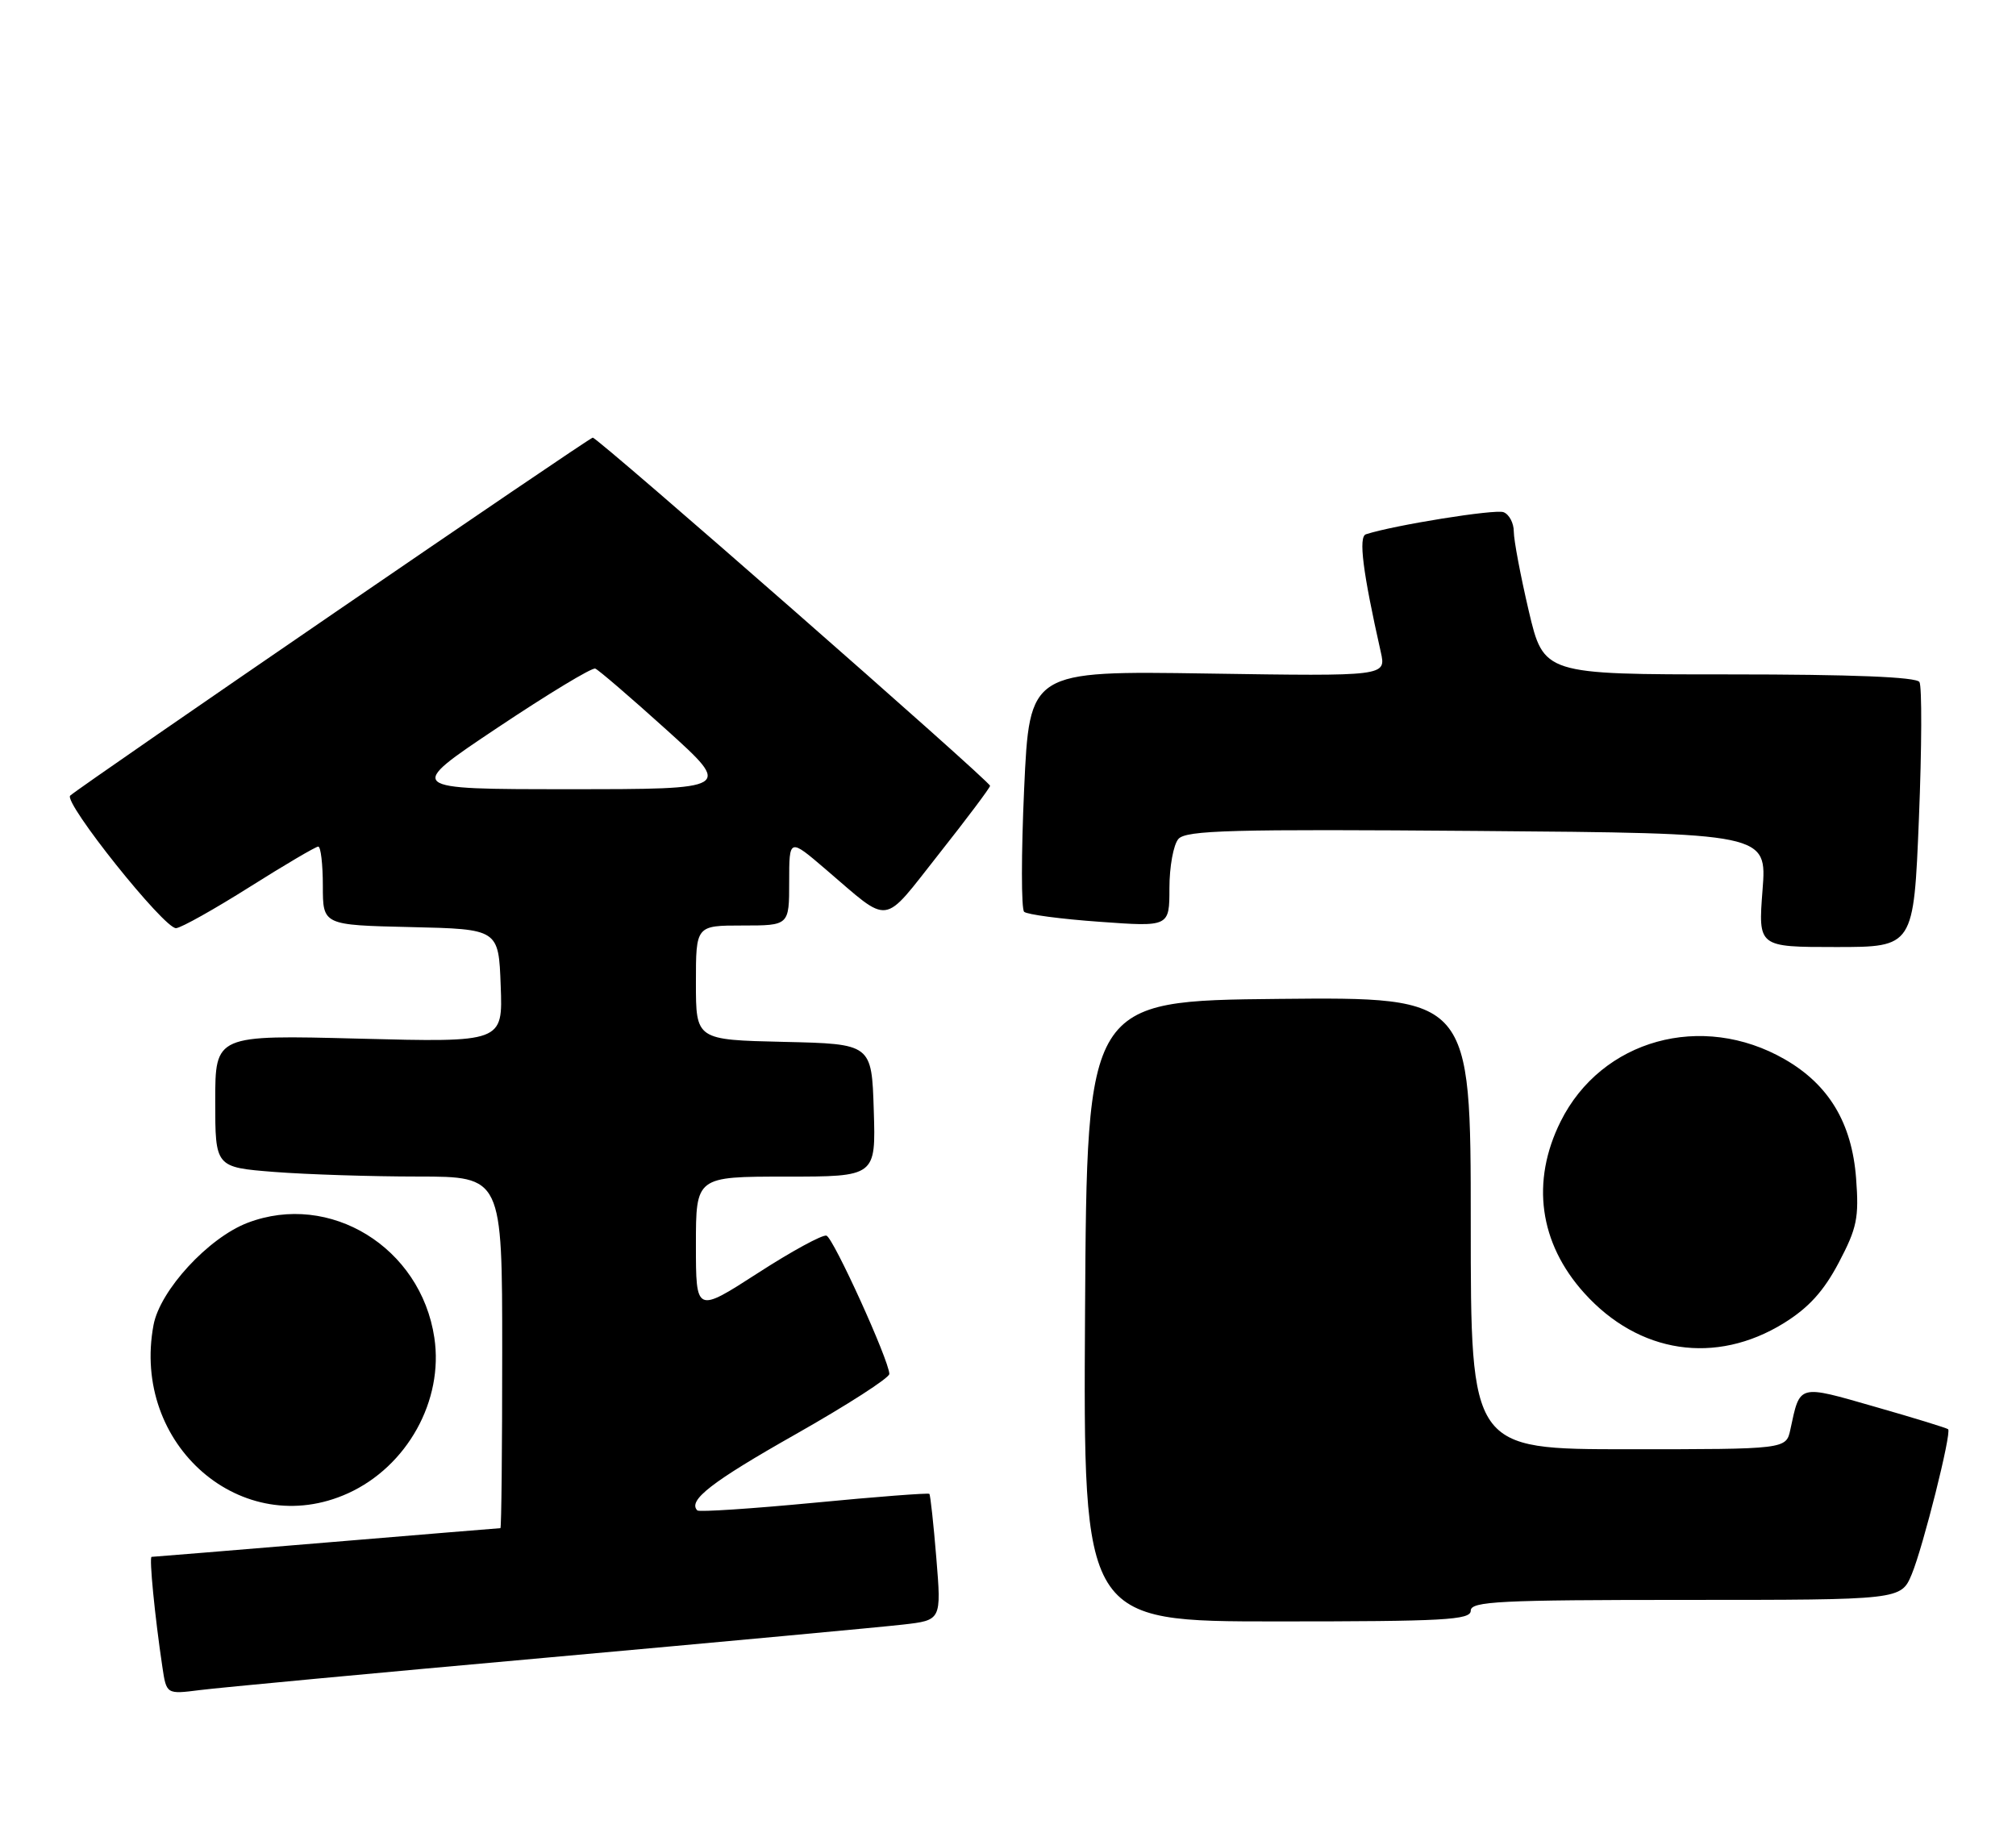 <?xml version="1.0" encoding="UTF-8" standalone="no"?>
<!DOCTYPE svg PUBLIC "-//W3C//DTD SVG 1.1//EN" "http://www.w3.org/Graphics/SVG/1.1/DTD/svg11.dtd" >
<svg xmlns="http://www.w3.org/2000/svg" xmlns:xlink="http://www.w3.org/1999/xlink" version="1.1" viewBox="0 0 281 256">
 <g >
 <path fill="currentColor"
d=" M 76.50 231.02 C 100.70 228.84 122.91 226.78 125.86 226.44 C 131.22 225.83 131.22 225.83 130.51 217.16 C 130.12 212.40 129.68 208.37 129.54 208.22 C 129.39 208.07 122.16 208.62 113.46 209.46 C 104.76 210.29 97.44 210.77 97.20 210.53 C 95.82 209.15 99.17 206.55 110.90 199.91 C 118.10 195.83 123.98 192.05 123.96 191.50 C 123.90 189.55 116.17 172.56 115.20 172.23 C 114.66 172.05 110.34 174.40 105.61 177.46 C 97.00 183.01 97.00 183.01 97.00 173.51 C 97.00 164.00 97.00 164.00 109.54 164.00 C 122.08 164.00 122.08 164.00 121.79 154.75 C 121.50 145.50 121.50 145.50 109.25 145.22 C 97.00 144.94 97.00 144.94 97.00 136.97 C 97.00 129.00 97.00 129.00 103.50 129.00 C 110.00 129.00 110.00 129.00 110.00 122.91 C 110.00 116.81 110.00 116.81 115.08 121.16 C 124.26 129.00 122.84 129.19 130.87 119.03 C 134.79 114.07 138.00 109.79 138.00 109.53 C 138.00 108.89 83.34 61.00 82.62 61.00 C 82.12 61.00 11.58 109.33 9.79 110.89 C 8.77 111.79 22.93 129.52 24.55 129.37 C 25.30 129.30 29.91 126.71 34.81 123.62 C 39.71 120.53 44.01 118.00 44.36 118.00 C 44.71 118.00 45.00 120.46 45.00 123.47 C 45.00 128.94 45.00 128.94 57.25 129.22 C 69.50 129.50 69.50 129.50 69.79 137.40 C 70.09 145.29 70.09 145.29 50.04 144.77 C 30.00 144.25 30.00 144.25 30.00 153.48 C 30.00 162.70 30.00 162.70 38.25 163.35 C 42.79 163.70 51.79 163.99 58.25 163.99 C 70.00 164.00 70.00 164.00 70.00 188.50 C 70.00 201.97 69.89 213.00 69.75 213.00 C 69.61 213.00 58.70 213.90 45.50 215.00 C 32.30 216.10 21.34 217.00 21.13 217.00 C 20.77 217.00 21.57 225.23 22.63 232.33 C 23.20 236.16 23.20 236.16 27.85 235.57 C 30.41 235.24 52.30 233.19 76.50 231.02 Z  M 205.00 224.50 C 205.00 223.20 209.00 223.00 234.99 223.00 C 264.97 223.00 264.97 223.00 266.47 219.42 C 268.04 215.65 272.05 199.71 271.54 199.21 C 271.38 199.05 266.81 197.64 261.38 196.09 C 250.55 192.98 250.92 192.88 249.55 199.25 C 248.96 202.00 248.96 202.00 226.98 202.00 C 205.00 202.00 205.00 202.00 205.00 170.48 C 205.00 138.97 205.00 138.97 178.25 139.23 C 151.50 139.50 151.50 139.50 151.24 182.75 C 150.98 226.00 150.98 226.00 177.99 226.00 C 201.33 226.00 205.00 225.80 205.00 224.50 Z  M 48.51 208.14 C 56.76 204.39 61.86 195.20 60.54 186.45 C 58.66 173.86 45.98 166.06 34.51 170.44 C 29.04 172.53 22.31 179.84 21.40 184.68 C 18.26 201.42 33.77 214.83 48.51 208.14 Z  M 248.63 184.43 C 252.10 182.28 254.20 179.97 256.30 175.98 C 258.84 171.16 259.13 169.74 258.71 164.22 C 258.12 156.52 254.92 151.19 248.77 147.65 C 237.23 141.01 223.22 144.89 217.53 156.31 C 213.36 164.68 214.54 173.27 220.82 180.23 C 228.43 188.68 239.14 190.29 248.63 184.43 Z  M 267.47 114.06 C 267.87 104.20 267.90 95.65 267.54 95.06 C 267.10 94.36 258.20 94.00 241.02 94.00 C 215.17 94.00 215.17 94.00 213.08 85.13 C 211.94 80.25 211.00 75.28 211.00 74.09 C 211.00 72.91 210.36 71.69 209.57 71.39 C 208.39 70.94 194.34 73.19 190.39 74.47 C 189.33 74.81 189.94 79.69 192.46 90.88 C 193.22 94.26 193.22 94.26 168.36 93.88 C 143.50 93.50 143.50 93.50 142.75 109.95 C 142.34 119.00 142.34 126.71 142.75 127.09 C 143.16 127.47 147.89 128.10 153.25 128.48 C 163.00 129.19 163.00 129.19 163.00 123.78 C 163.00 120.81 163.56 117.73 164.25 116.94 C 165.31 115.72 171.68 115.55 205.89 115.82 C 246.29 116.14 246.29 116.14 245.67 124.07 C 245.06 132.00 245.06 132.00 255.90 132.00 C 266.74 132.00 266.74 132.00 267.47 114.06 Z  M 69.33 101.44 C 76.38 96.73 82.51 93.02 82.97 93.19 C 83.42 93.36 87.90 97.21 92.93 101.75 C 102.06 110.00 102.06 110.00 79.29 110.00 C 56.51 110.00 56.51 110.00 69.33 101.44 Z "/>
</g>
</svg>